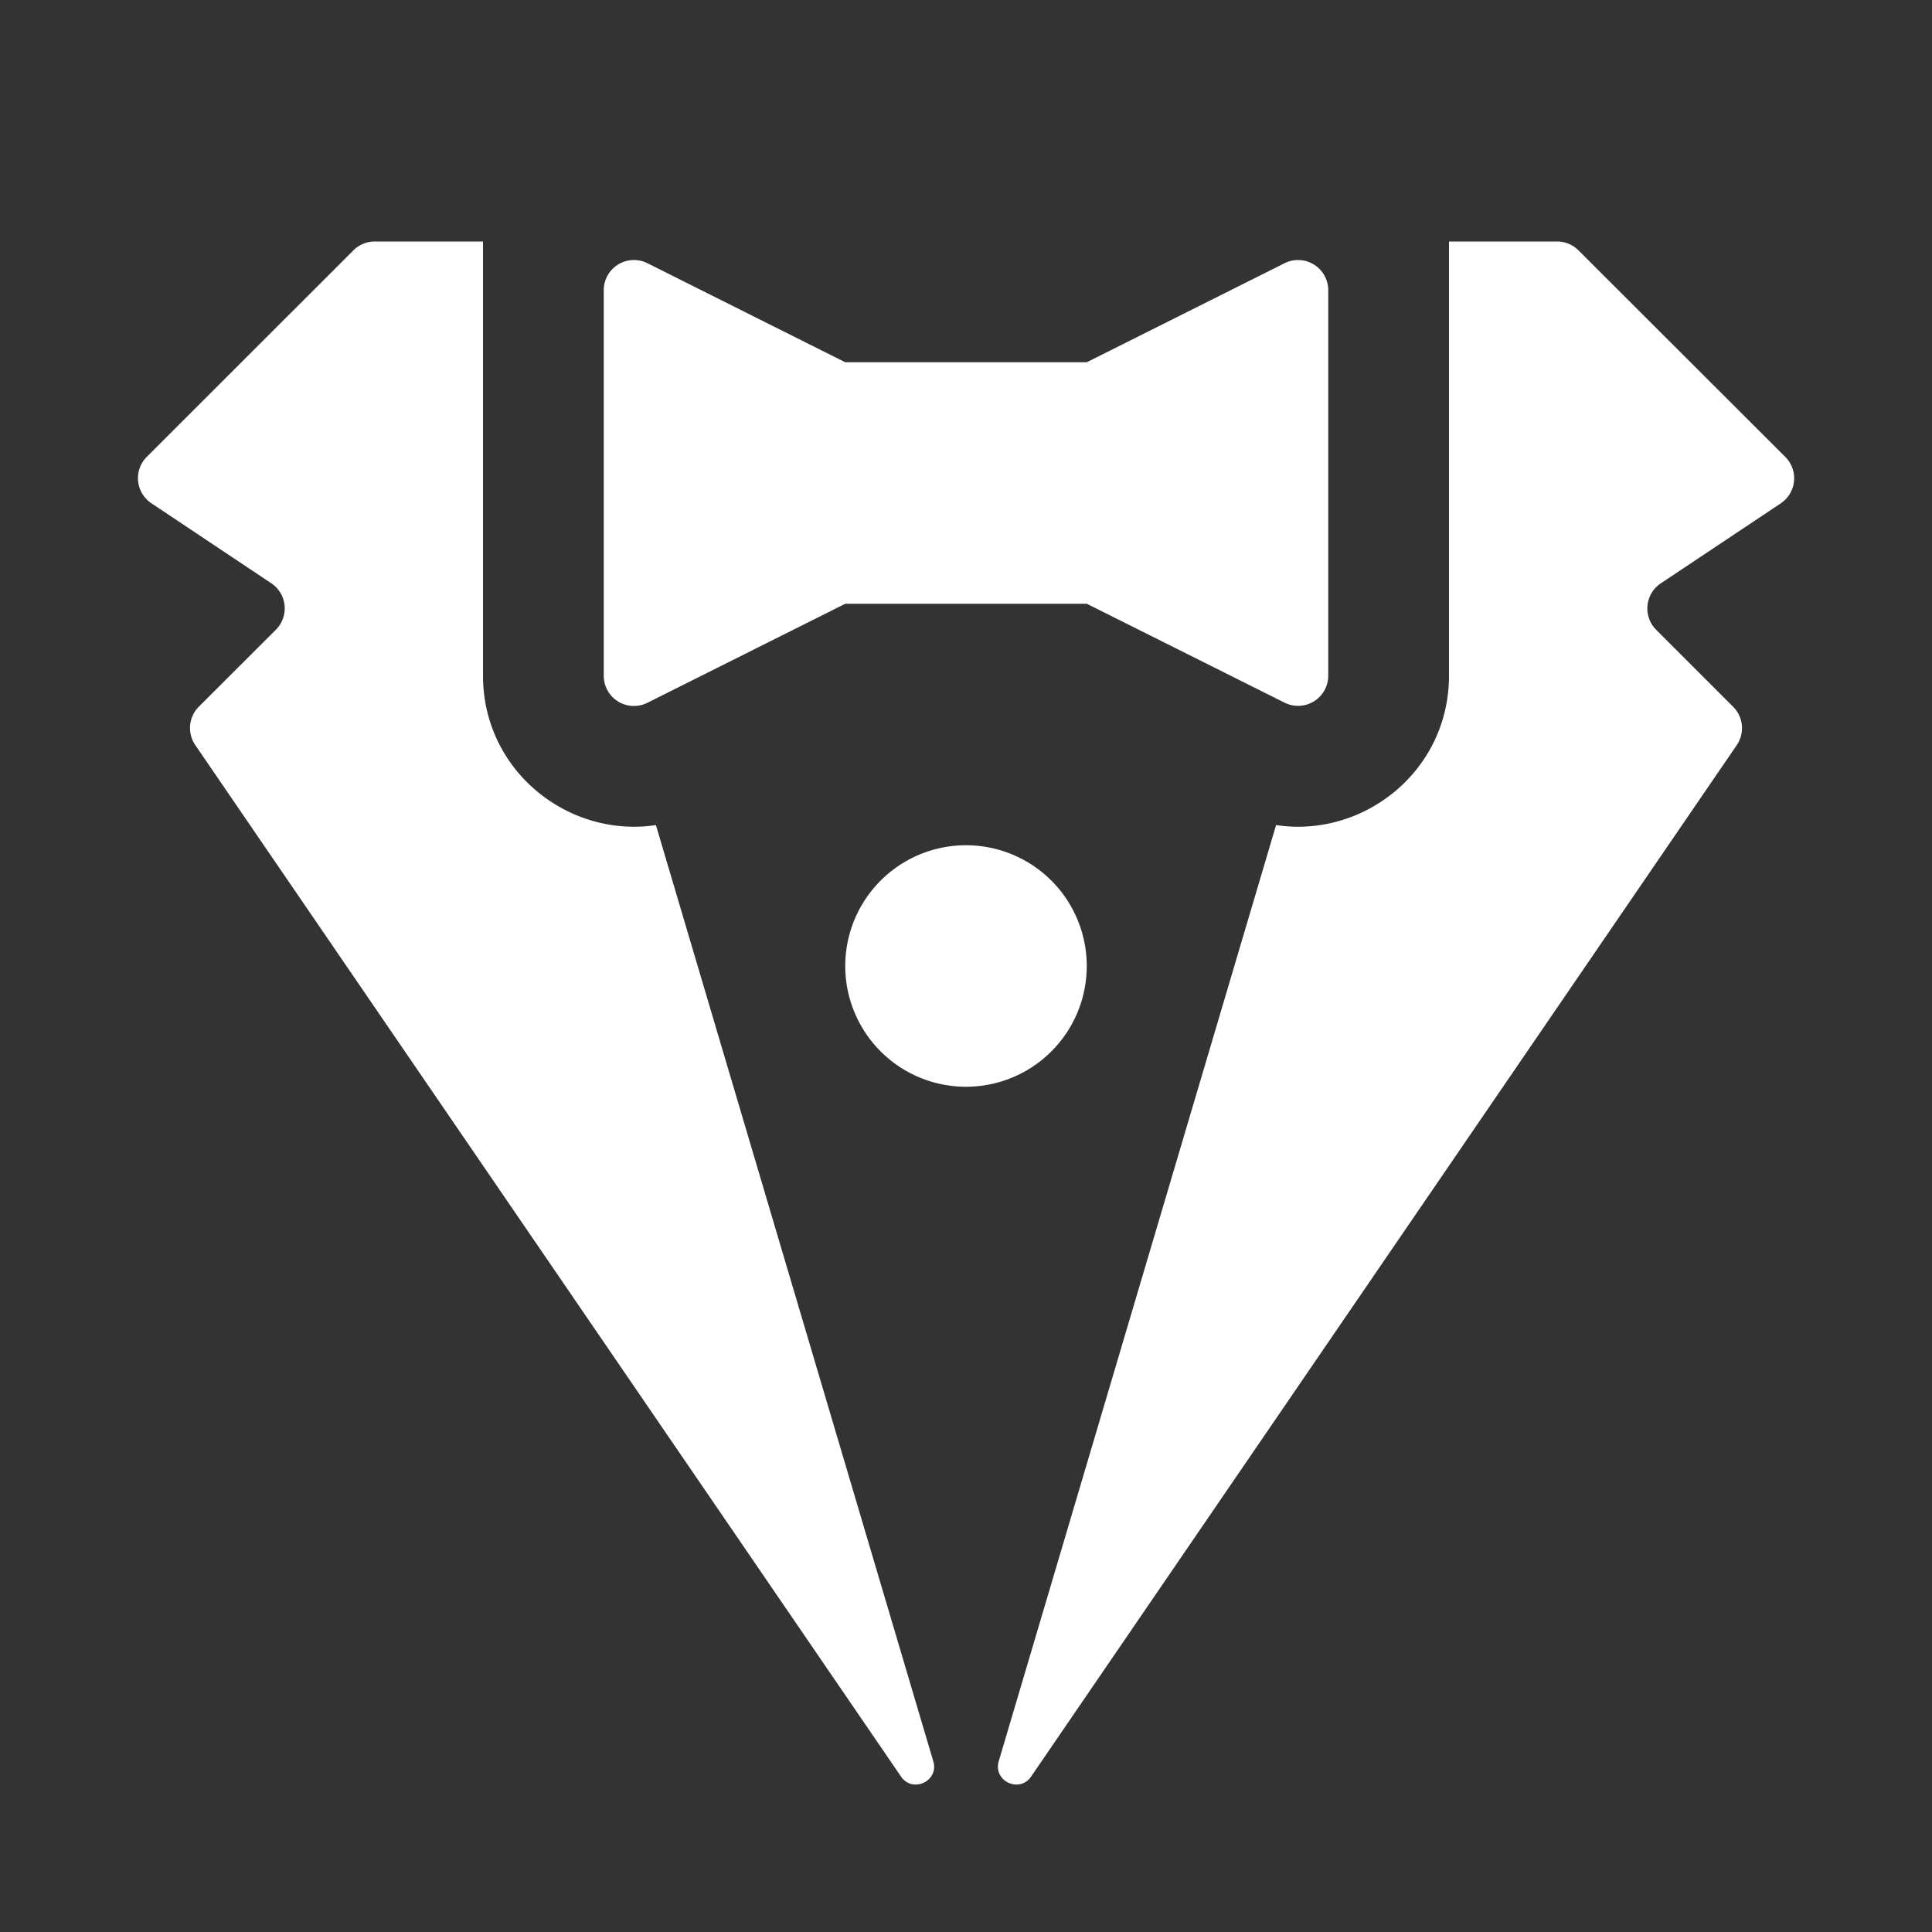 <svg xmlns="http://www.w3.org/2000/svg" width="16" height="16" fill="none"><rect width="100%" height="100%" fill="#333333" stroke="none"/><path fill="#fff" d="M3.104 2H4v3.595c0 .791.709 1.347 1.432 1.238l2.297 7.753c.049.163-.17.268-.267.127L1.617 6.17a.25.25 0 0 1 .03-.318l.638-.637a.25.25 0 0 0-.039-.385l-.992-.662a.25.25 0 0 1-.038-.385l1.711-1.71A.25.25 0 0 1 3.104 2M12 5.595c0 .791-.708 1.347-1.432 1.238l-2.297 7.753c-.048.163.171.268.268.127l5.844-8.542a.25.25 0 0 0-.03-.318l-.637-.637a.25.25 0 0 1 .038-.385l.993-.662a.25.25 0 0 0 .038-.385l-1.712-1.71A.25.25 0 0 0 12.897 2H12zM9 8a1 1 0 1 1-2 0 1 1 0 0 1 2 0"/><path fill="#fff" d="M5.362 2.18 7 3h2l1.638-.82a.25.25 0 0 1 .362.224v3.191a.25.25 0 0 1-.362.224L9 5H7l-1.638.82A.25.25 0 0 1 5 5.594v-3.19a.25.25 0 0 1 .362-.224"/></svg>